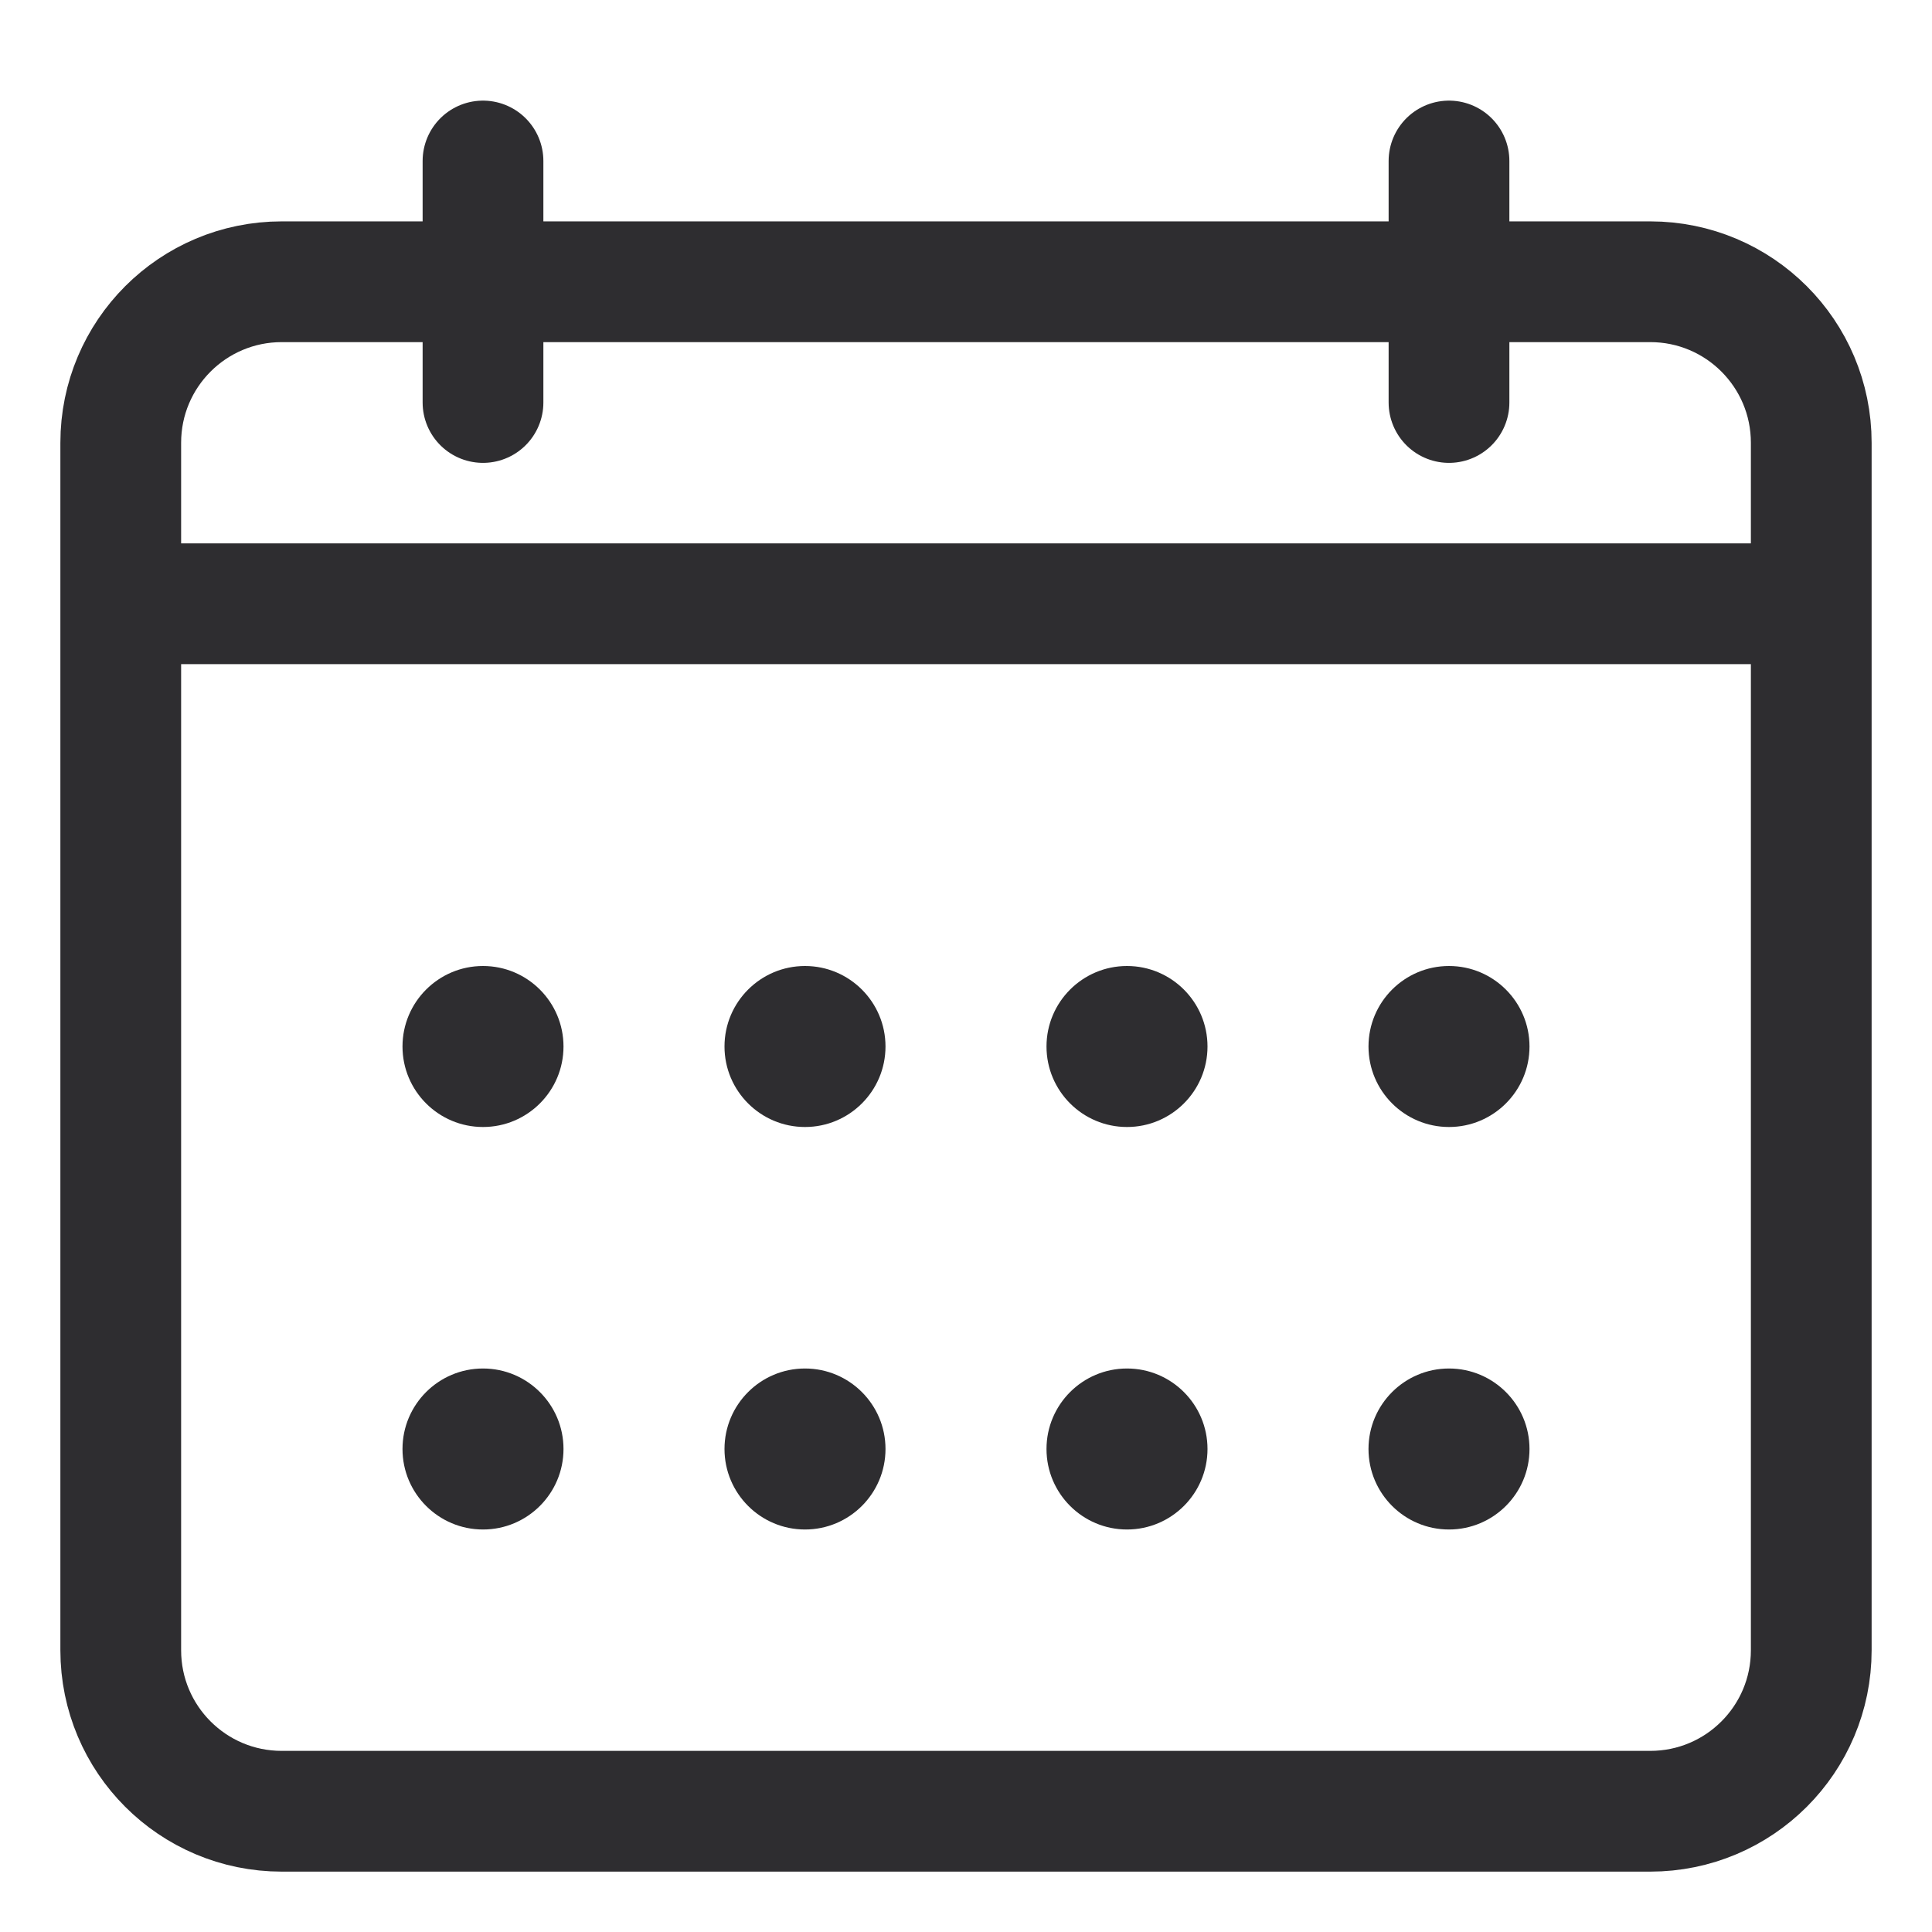 <svg width="24" height="24" viewBox="0 0 24 24" fill="none" xmlns="http://www.w3.org/2000/svg">
<path d="M6 2V5M18 2V5M1.5 7.5V20.5C1.5 21.605 2.395 22.5 3.5 22.5H20.5C21.605 22.5 22.5 21.605 22.5 20.5V7.5M1.5 7.5V5.5C1.5 4.395 2.395 3.5 3.5 3.5H20.5C21.605 3.5 22.5 4.395 22.5 5.5V7.5M1.5 7.5H22.5" stroke="#2E2D30" stroke-width="1.5" stroke-linecap="round" stroke-linejoin="round"/>
<path fill-rule="evenodd" clip-rule="evenodd" d="M6 14C6.552 14 7 13.552 7 13C7 12.448 6.552 12 6 12C5.448 12 5 12.448 5 13C5 13.552 5.448 14 6 14ZM6 19C6.552 19 7 18.552 7 18C7 17.448 6.552 17 6 17C5.448 17 5 17.448 5 18C5 18.552 5.448 19 6 19ZM11 13C11 13.552 10.552 14 10 14C9.448 14 9 13.552 9 13C9 12.448 9.448 12 10 12C10.552 12 11 12.448 11 13ZM10 19C10.552 19 11 18.552 11 18C11 17.448 10.552 17 10 17C9.448 17 9 17.448 9 18C9 18.552 9.448 19 10 19ZM15 13C15 13.552 14.552 14 14 14C13.448 14 13 13.552 13 13C13 12.448 13.448 12 14 12C14.552 12 15 12.448 15 13ZM18 14C18.552 14 19 13.552 19 13C19 12.448 18.552 12 18 12C17.448 12 17 12.448 17 13C17 13.552 17.448 14 18 14ZM15 18C15 18.552 14.552 19 14 19C13.448 19 13 18.552 13 18C13 17.448 13.448 17 14 17C14.552 17 15 17.448 15 18ZM18 19C18.552 19 19 18.552 19 18C19 17.448 18.552 17 18 17C17.448 17 17 17.448 17 18C17 18.552 17.448 19 18 19Z" fill="#2E2D30"/>
</svg>
